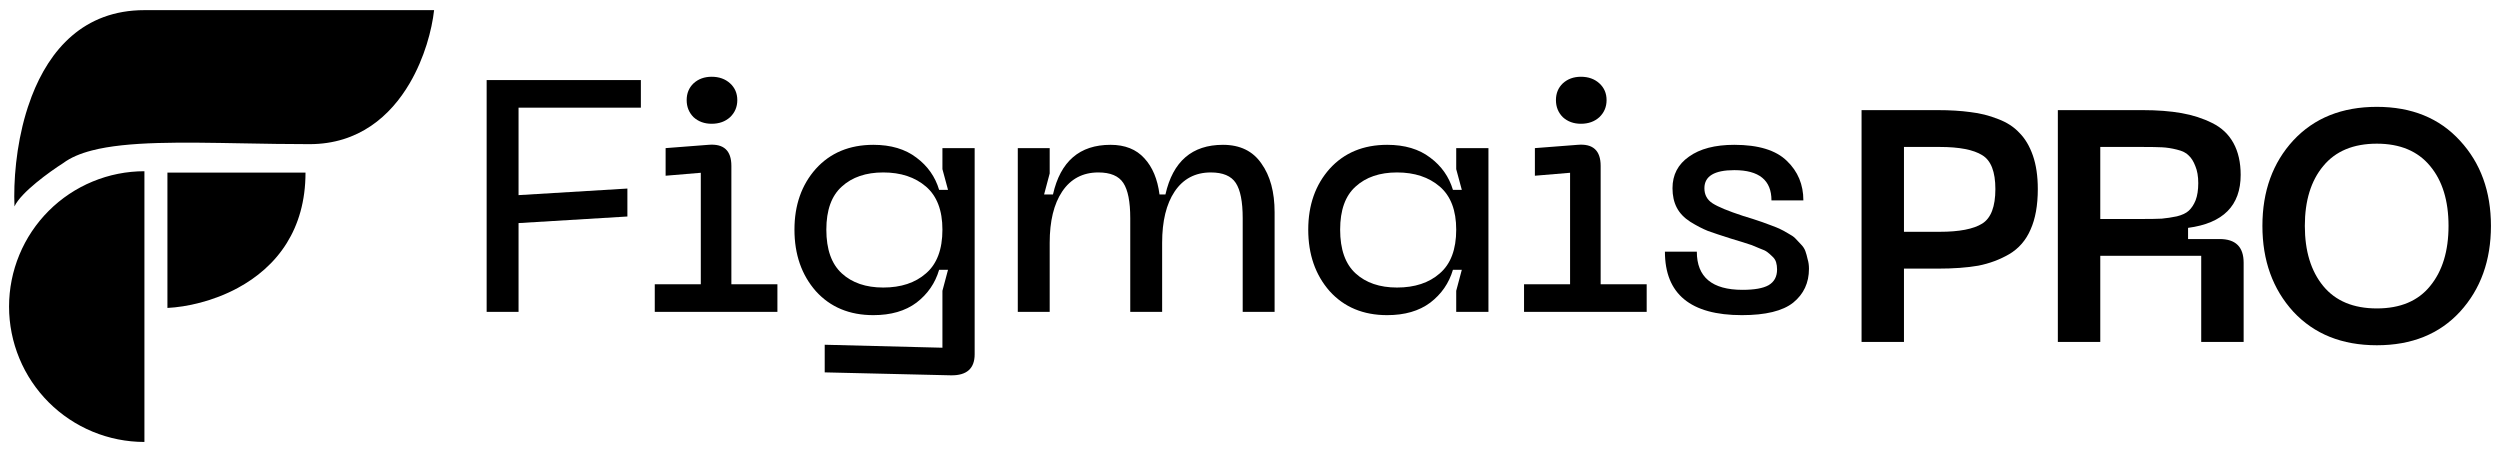 <svg width="138" height="25" viewBox="0 0 138 25" fill="none" xmlns="http://www.w3.org/2000/svg">
<path fill-rule="evenodd" clip-rule="evenodd" d="M1.43 6.259C0.886 8.094 0.742 10.01 0.799 11.394C1.158 10.617 2.742 9.477 3.489 9.003C3.897 8.697 4.433 8.471 5.076 8.305C7.044 7.796 10.018 7.851 13.409 7.913C14.593 7.935 15.827 7.957 17.088 7.957C19.81 7.957 21.558 6.398 22.615 4.595C23.438 3.191 23.842 1.639 23.962 0.56H19.881H7.972C4.612 0.56 2.732 2.753 1.746 5.326C1.671 5.522 1.601 5.72 1.536 5.92C1.499 6.032 1.464 6.145 1.43 6.259ZM7.972 24.396C6.991 24.396 6.019 24.202 5.113 23.827C4.206 23.451 3.382 22.901 2.688 22.207C1.995 21.513 1.444 20.69 1.069 19.783C0.693 18.877 0.5 17.905 0.5 16.924C0.5 15.942 0.693 14.971 1.069 14.064C1.444 13.158 1.995 12.334 2.688 11.64C3.382 10.946 4.206 10.396 5.113 10.021C6.019 9.645 6.991 9.452 7.972 9.452L7.972 16.924L7.972 24.396ZM13.128 15.894C11.756 16.636 10.285 16.947 9.242 16.998V13.412V13.103V9.526H12.978H13.128H16.864C16.864 11.119 16.464 12.396 15.833 13.412C15.138 14.532 14.161 15.335 13.128 15.894Z" fill="black"/>
<path d="M26.863 17.215V4.418H35.376V5.943H28.624V10.771L34.632 10.408V11.951L28.624 12.314V17.215H26.863Z" fill="black"/>
<path d="M39.283 6.832C38.884 6.832 38.551 6.711 38.285 6.469C38.031 6.215 37.904 5.901 37.904 5.526C37.904 5.15 38.031 4.842 38.285 4.6C38.551 4.358 38.884 4.237 39.283 4.237C39.695 4.237 40.033 4.358 40.3 4.6C40.566 4.842 40.699 5.15 40.699 5.526C40.699 5.901 40.566 6.215 40.3 6.469C40.033 6.711 39.695 6.832 39.283 6.832ZM36.143 17.215V15.69H38.684V9.537L36.742 9.7V8.176L39.102 7.994C39.949 7.922 40.372 8.309 40.372 9.156V15.69H42.913V17.215H36.143Z" fill="black"/>
<path d="M52.022 8.176H53.801V19.556C53.801 20.343 53.365 20.73 52.494 20.718L45.524 20.555V19.03L52.022 19.194V16.053L52.331 14.892H51.84C51.623 15.63 51.205 16.235 50.588 16.707C49.971 17.167 49.178 17.396 48.21 17.396C46.891 17.396 45.832 16.955 45.034 16.071C44.247 15.176 43.854 14.045 43.854 12.677C43.854 11.322 44.247 10.203 45.034 9.319C45.832 8.436 46.891 7.994 48.21 7.994C49.178 7.994 49.971 8.23 50.588 8.702C51.205 9.162 51.623 9.755 51.84 10.481H52.331L52.022 9.337V8.176ZM48.755 15.872C49.735 15.872 50.521 15.612 51.114 15.091C51.719 14.571 52.022 13.766 52.022 12.677C52.022 11.612 51.719 10.82 51.114 10.299C50.509 9.779 49.723 9.519 48.755 9.519C47.799 9.519 47.036 9.779 46.468 10.299C45.899 10.808 45.614 11.6 45.614 12.677C45.614 13.766 45.899 14.571 46.468 15.091C47.036 15.612 47.799 15.872 48.755 15.872Z" fill="black"/>
<path d="M67.508 7.994C68.452 7.994 69.16 8.339 69.632 9.029C70.116 9.706 70.358 10.602 70.358 11.715V17.215H68.597V12.042C68.597 11.134 68.47 10.487 68.216 10.1C67.962 9.712 67.502 9.519 66.837 9.519C65.978 9.519 65.312 9.87 64.84 10.572C64.38 11.261 64.15 12.205 64.15 13.403V17.215H62.39V12.042C62.39 11.134 62.263 10.487 62.008 10.1C61.754 9.712 61.294 9.519 60.629 9.519C59.77 9.519 59.104 9.87 58.632 10.572C58.172 11.261 57.943 12.205 57.943 13.403V17.215H56.182V8.176H57.943V9.573L57.634 10.735H58.124C58.535 8.908 59.594 7.994 61.3 7.994C62.099 7.994 62.722 8.242 63.17 8.738C63.618 9.222 63.896 9.888 64.005 10.735H64.332C64.743 8.908 65.802 7.994 67.508 7.994Z" fill="black"/>
<path d="M82.162 17.215H80.383V16.053L80.692 14.892H80.202C79.984 15.63 79.567 16.235 78.949 16.707C78.332 17.167 77.54 17.396 76.572 17.396C75.253 17.396 74.194 16.955 73.395 16.071C72.609 15.176 72.215 14.045 72.215 12.677C72.215 11.322 72.609 10.203 73.395 9.319C74.194 8.436 75.253 7.994 76.572 7.994C77.54 7.994 78.332 8.23 78.949 8.702C79.567 9.162 79.984 9.755 80.202 10.481H80.692L80.383 9.337V8.176H82.162V17.215ZM80.383 12.677C80.383 11.612 80.081 10.82 79.476 10.299C78.871 9.779 78.084 9.519 77.116 9.519C76.16 9.519 75.398 9.779 74.829 10.299C74.26 10.808 73.976 11.6 73.976 12.677C73.976 13.766 74.26 14.571 74.829 15.091C75.398 15.612 76.16 15.872 77.116 15.872C78.096 15.872 78.883 15.612 79.476 15.091C80.081 14.571 80.383 13.766 80.383 12.677Z" fill="black"/>
<path d="M87.267 6.832C86.868 6.832 86.535 6.711 86.269 6.469C86.015 6.215 85.888 5.901 85.888 5.526C85.888 5.15 86.015 4.842 86.269 4.6C86.535 4.358 86.868 4.237 87.267 4.237C87.679 4.237 88.017 4.358 88.284 4.6C88.55 4.842 88.683 5.15 88.683 5.526C88.683 5.901 88.55 6.215 88.284 6.469C88.017 6.711 87.679 6.832 87.267 6.832ZM84.127 17.215V15.69H86.668V9.537L84.726 9.7V8.176L87.086 7.994C87.933 7.922 88.356 8.309 88.356 9.156V15.69H90.897V17.215H84.127Z" fill="black"/>
<path d="M99.855 14.837C99.855 15.612 99.564 16.235 98.983 16.707C98.403 17.167 97.459 17.396 96.152 17.396C93.32 17.396 91.904 16.229 91.904 13.893H93.665C93.665 15.297 94.506 15.999 96.188 15.999C96.842 15.999 97.32 15.914 97.622 15.745C97.937 15.563 98.094 15.273 98.094 14.873C98.094 14.728 98.076 14.595 98.04 14.474C98.003 14.353 97.931 14.244 97.822 14.147C97.725 14.051 97.634 13.972 97.549 13.911C97.477 13.851 97.338 13.784 97.132 13.712C96.938 13.627 96.793 13.567 96.696 13.53C96.6 13.494 96.412 13.434 96.134 13.349C95.855 13.264 95.656 13.204 95.535 13.167C95.002 12.998 94.585 12.859 94.282 12.75C93.98 12.629 93.653 12.459 93.302 12.242C92.963 12.024 92.715 11.764 92.558 11.461C92.401 11.159 92.322 10.802 92.322 10.39C92.322 9.652 92.624 9.071 93.23 8.648C93.835 8.212 94.669 7.994 95.734 7.994C97.065 7.994 98.034 8.291 98.638 8.884C99.244 9.464 99.546 10.19 99.546 11.062H97.785C97.785 9.948 97.102 9.392 95.734 9.392C94.633 9.392 94.083 9.725 94.083 10.39C94.083 10.753 94.234 11.031 94.536 11.225C94.839 11.419 95.395 11.649 96.206 11.915C96.291 11.939 96.466 11.993 96.733 12.078C96.999 12.163 97.18 12.223 97.277 12.26C97.374 12.296 97.537 12.357 97.767 12.441C97.997 12.526 98.161 12.592 98.257 12.641C98.366 12.689 98.511 12.768 98.693 12.877C98.874 12.974 99.008 13.064 99.092 13.149C99.177 13.234 99.28 13.343 99.401 13.476C99.522 13.597 99.607 13.724 99.655 13.857C99.703 13.99 99.746 14.141 99.782 14.311C99.831 14.468 99.855 14.643 99.855 14.837Z" fill="black"/>
<path d="M106.951 6.079C107.641 6.079 108.246 6.116 108.766 6.188C109.298 6.249 109.807 6.376 110.291 6.57C110.775 6.751 111.168 7.005 111.47 7.332C111.785 7.647 112.033 8.064 112.215 8.584C112.396 9.105 112.487 9.722 112.487 10.436C112.487 11.331 112.354 12.075 112.088 12.668C111.833 13.261 111.44 13.715 110.908 14.03C110.387 14.332 109.819 14.544 109.202 14.665C108.584 14.774 107.834 14.828 106.951 14.828H105.099V18.876H102.758V6.079H106.951ZM107.078 12.795C108.155 12.795 108.935 12.644 109.419 12.342C109.903 12.039 110.145 11.404 110.145 10.436C110.145 9.48 109.903 8.857 109.419 8.566C108.935 8.264 108.155 8.112 107.078 8.112H105.099V12.795H107.078Z" fill="black"/>
<path d="M113.593 18.876V6.079H118.276C119.087 6.079 119.801 6.134 120.418 6.243C121.035 6.352 121.598 6.533 122.106 6.787C122.627 7.041 123.02 7.411 123.286 7.895C123.552 8.379 123.685 8.966 123.685 9.655C123.685 11.349 122.717 12.323 120.781 12.578V13.195H122.524C123.407 13.195 123.849 13.63 123.849 14.502V18.876H121.507V14.12H115.935V18.876H113.593ZM115.935 12.088H118.276C118.724 12.088 119.075 12.082 119.329 12.069C119.595 12.045 119.874 12.003 120.164 11.942C120.454 11.87 120.672 11.767 120.817 11.634C120.975 11.489 121.102 11.295 121.199 11.053C121.295 10.799 121.344 10.484 121.344 10.109C121.344 9.734 121.289 9.419 121.181 9.165C121.084 8.911 120.963 8.717 120.817 8.584C120.684 8.439 120.467 8.33 120.164 8.258C119.874 8.185 119.601 8.143 119.347 8.131C119.093 8.118 118.736 8.112 118.276 8.112H115.935V12.088Z" fill="black"/>
<path d="M126.592 17.206C125.454 15.96 124.885 14.381 124.885 12.469C124.885 10.557 125.454 8.984 126.592 7.749C127.741 6.515 129.278 5.898 131.202 5.898C133.126 5.898 134.657 6.521 135.794 7.768C136.932 9.002 137.5 10.569 137.5 12.469C137.5 14.381 136.932 15.96 135.794 17.206C134.657 18.441 133.126 19.058 131.202 19.058C129.278 19.058 127.741 18.441 126.592 17.206ZM128.243 9.165C127.566 9.976 127.227 11.077 127.227 12.469C127.227 13.86 127.566 14.967 128.243 15.79C128.921 16.613 129.907 17.025 131.202 17.025C132.497 17.025 133.477 16.613 134.143 15.79C134.82 14.967 135.159 13.86 135.159 12.469C135.159 11.077 134.82 9.976 134.143 9.165C133.465 8.342 132.485 7.931 131.202 7.931C129.907 7.931 128.921 8.342 128.243 9.165Z" fill="black"/>
</svg>
